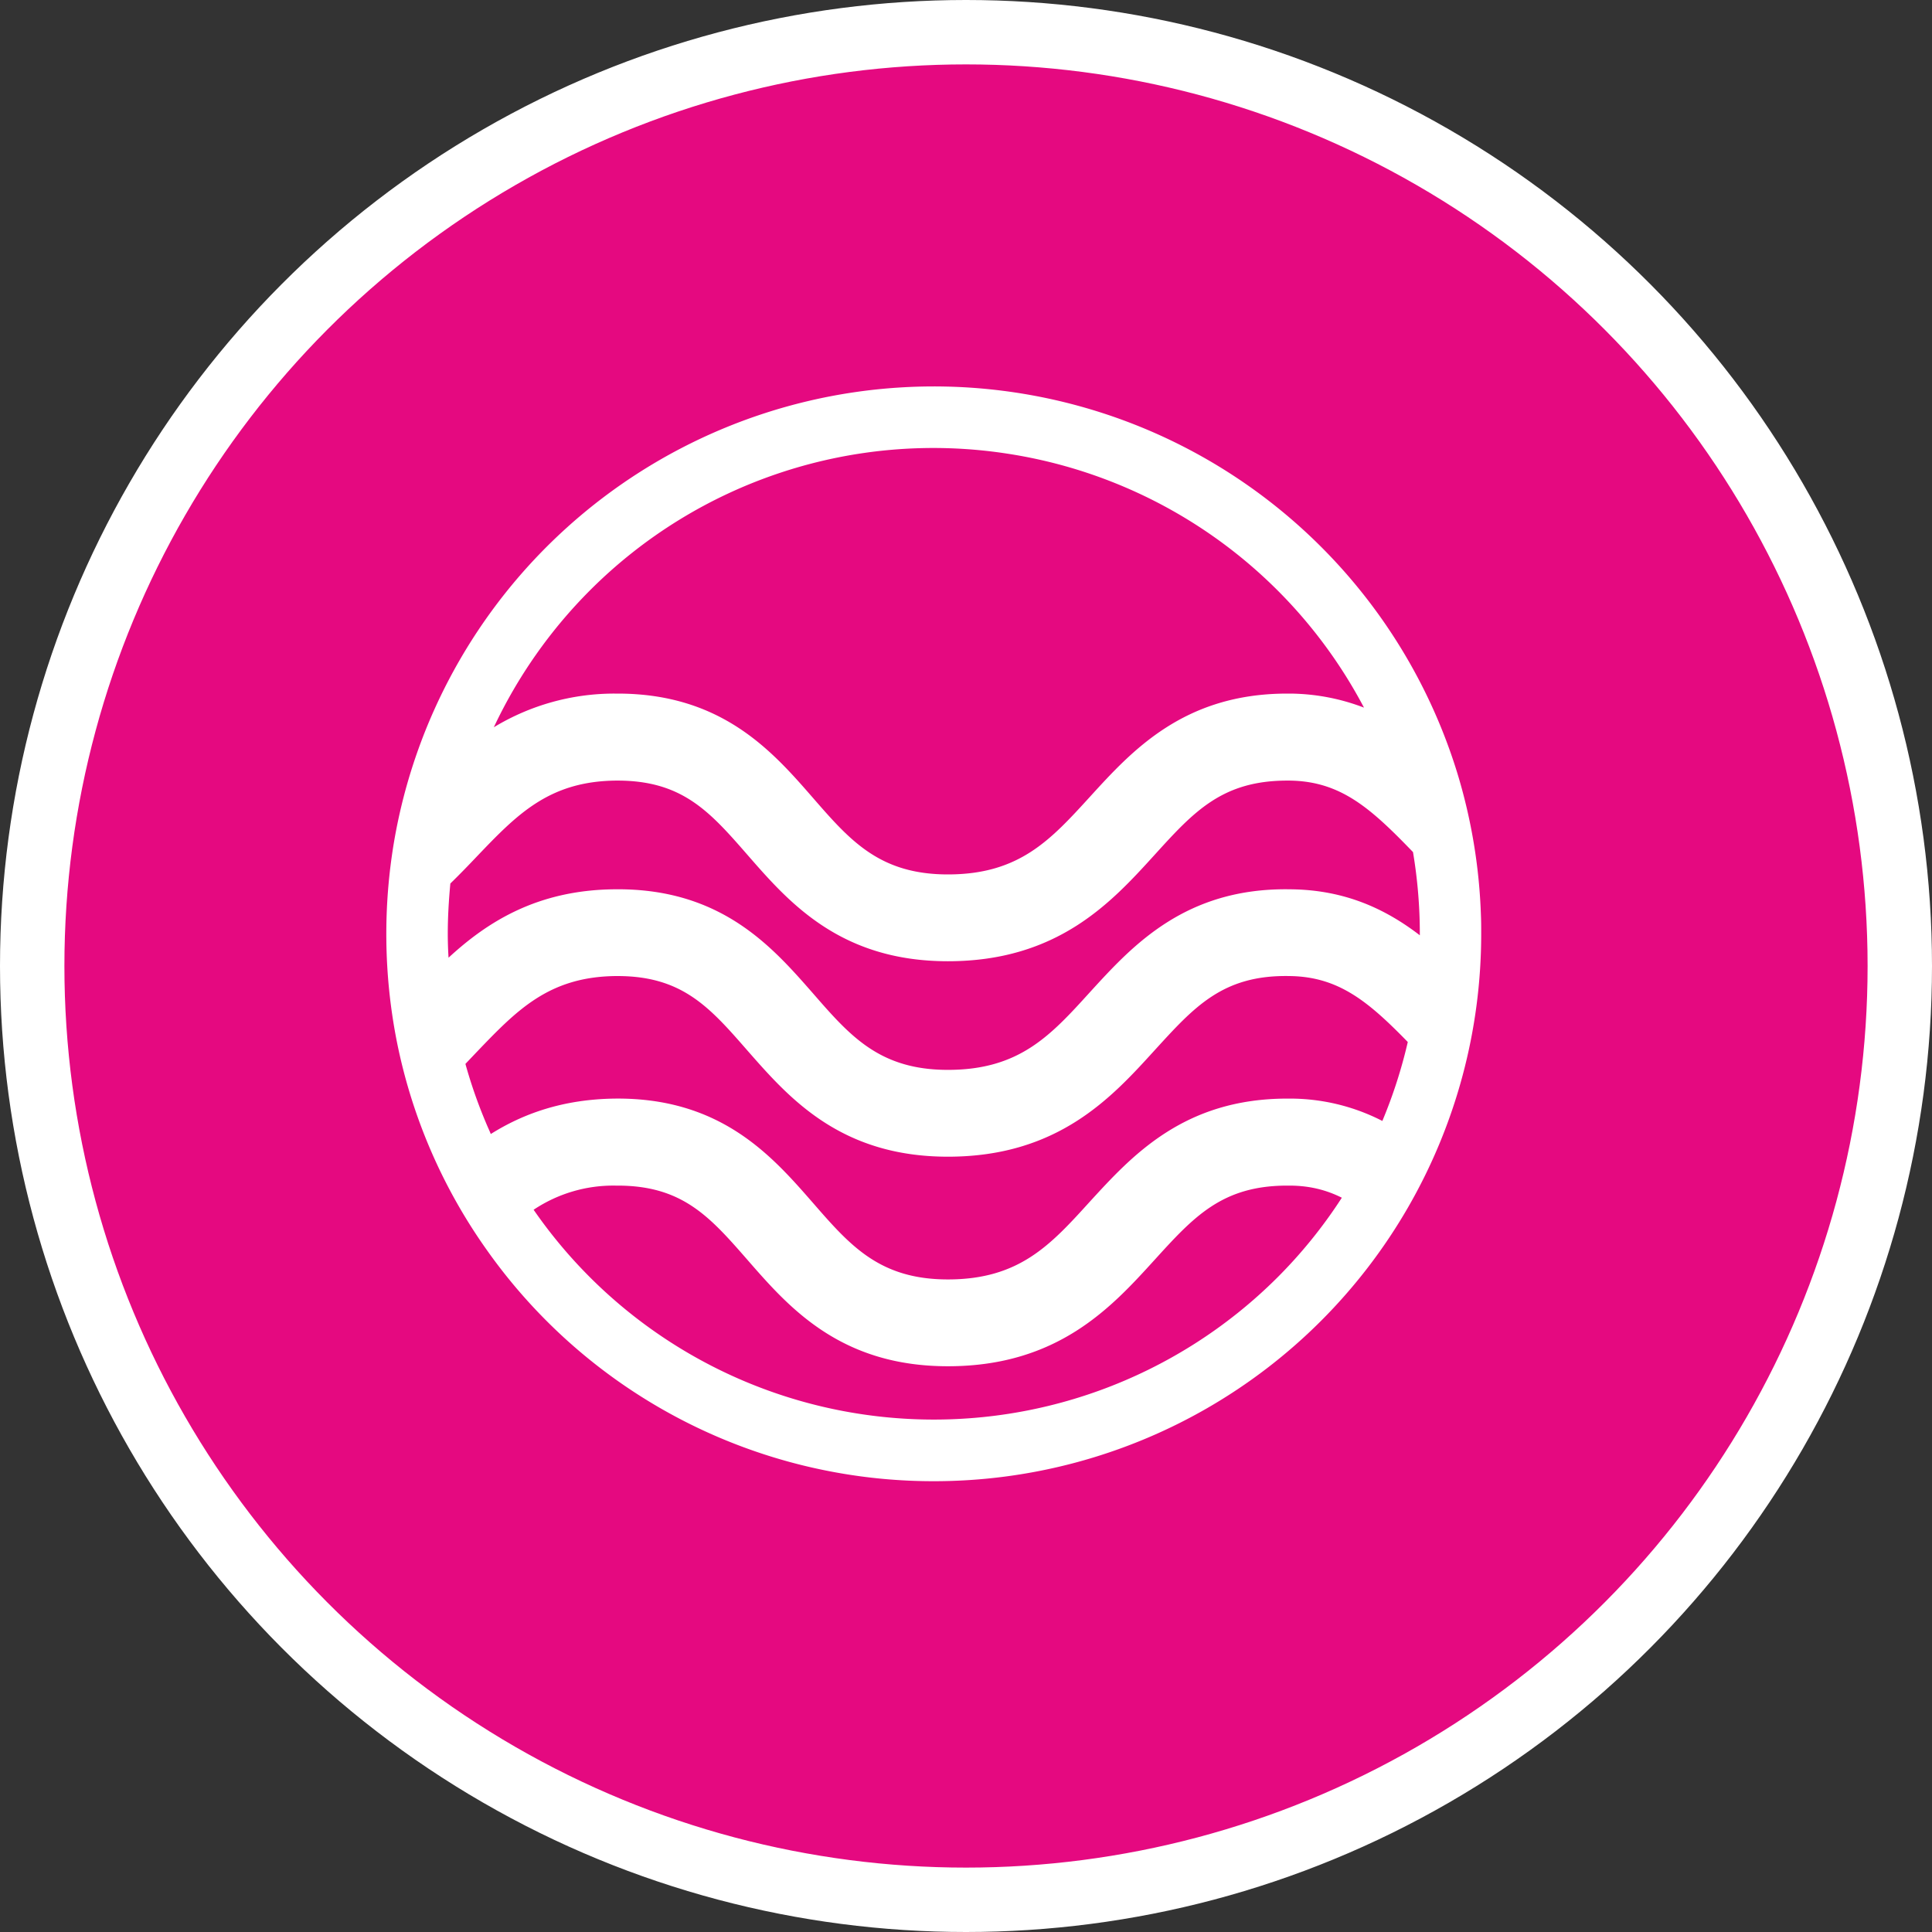 <svg xmlns="http://www.w3.org/2000/svg" width="30" height="30"><rect width="100%" height="100%" fill="#333333" stroke="none"/><circle style="isolation:auto;mix-blend-mode:normal;solid-color:#000;solid-opacity:1;marker:none" cx="15" cy="15" r="14.5" color="#000" overflow="visible" fill="#e50980" fill-rule="evenodd" stroke="#fff"/><path d="M22.996 14.219a8.531 8.531 0 00-.367-2.215A8.504 8.504 0 006.12 13.063a8.613 8.613 0 00.035 3.074c.23 1.18.711 2.3 1.41 3.281A8.49 8.49 0 0014.5 23a8.496 8.496 0 008.5-8.5c0-.094 0-.188-.004-.281zM9.164 9.164a7.536 7.536 0 016.469-2.121 7.548 7.548 0 015.547 3.945 3.272 3.272 0 00-1.145-.218h-.047c-1.605 0-2.41.886-3.062 1.601-.613.672-1.098 1.207-2.207 1.207-1.059 0-1.516-.523-2.094-1.187-.629-.723-1.414-1.621-3.035-1.621h-.047a3.608 3.608 0 00-1.875.523 7.575 7.575 0 011.496-2.129zm10.672 10.672a7.551 7.551 0 01-6.02 2.176 7.553 7.553 0 01-5.53-3.227 2.226 2.226 0 011.273-.375h.03c1.009 0 1.434.485 2.02 1.156.641.735 1.438 1.649 3.11 1.649 1.707 0 2.539-.914 3.207-1.649.61-.671 1.05-1.156 2.062-1.156h.032c.312 0 .574.067.816.188-.29.449-.625.863-1 1.238zm1.629-2.43a3.14 3.14 0 00-1.43-.347h-.047c-1.605 0-2.41.886-3.062 1.597-.613.676-1.098 1.211-2.207 1.211-1.059 0-1.516-.523-2.094-1.187-.637-.73-1.43-1.64-3.082-1.621-.809.011-1.426.238-1.922.55-.023-.058-.05-.113-.074-.172a7.505 7.505 0 01-.32-.917l.175-.184c.625-.652 1.121-1.168 2.157-1.18h.03c1.009 0 1.434.489 2.02 1.16.641.73 1.438 1.645 3.11 1.645 1.707 0 2.539-.914 3.207-1.649.617-.675 1.058-1.175 2.094-1.156.761.008 1.222.39 1.84 1.024a7.603 7.603 0 01-.395 1.226zm.582-2.883c-.524-.402-1.156-.707-2.012-.714-1.633-.028-2.453.878-3.11 1.597-.613.676-1.097 1.207-2.206 1.207-1.059 0-1.516-.523-2.094-1.187-.637-.727-1.43-1.637-3.082-1.617-1.211.011-1.984.515-2.578 1.062a5.886 5.886 0 01-.012-.371c0-.262.016-.523.04-.781.144-.14.28-.281.41-.418.624-.653 1.12-1.168 2.156-1.18h.03c1.009 0 1.434.484 2.02 1.156.641.735 1.438 1.649 3.11 1.649 1.707 0 2.539-.914 3.207-1.649.61-.672 1.05-1.156 2.062-1.156h.032c.796.008 1.261.426 1.921 1.11.07.417.106.843.106 1.269v.023zm0 0" fill="#fff"/></svg>